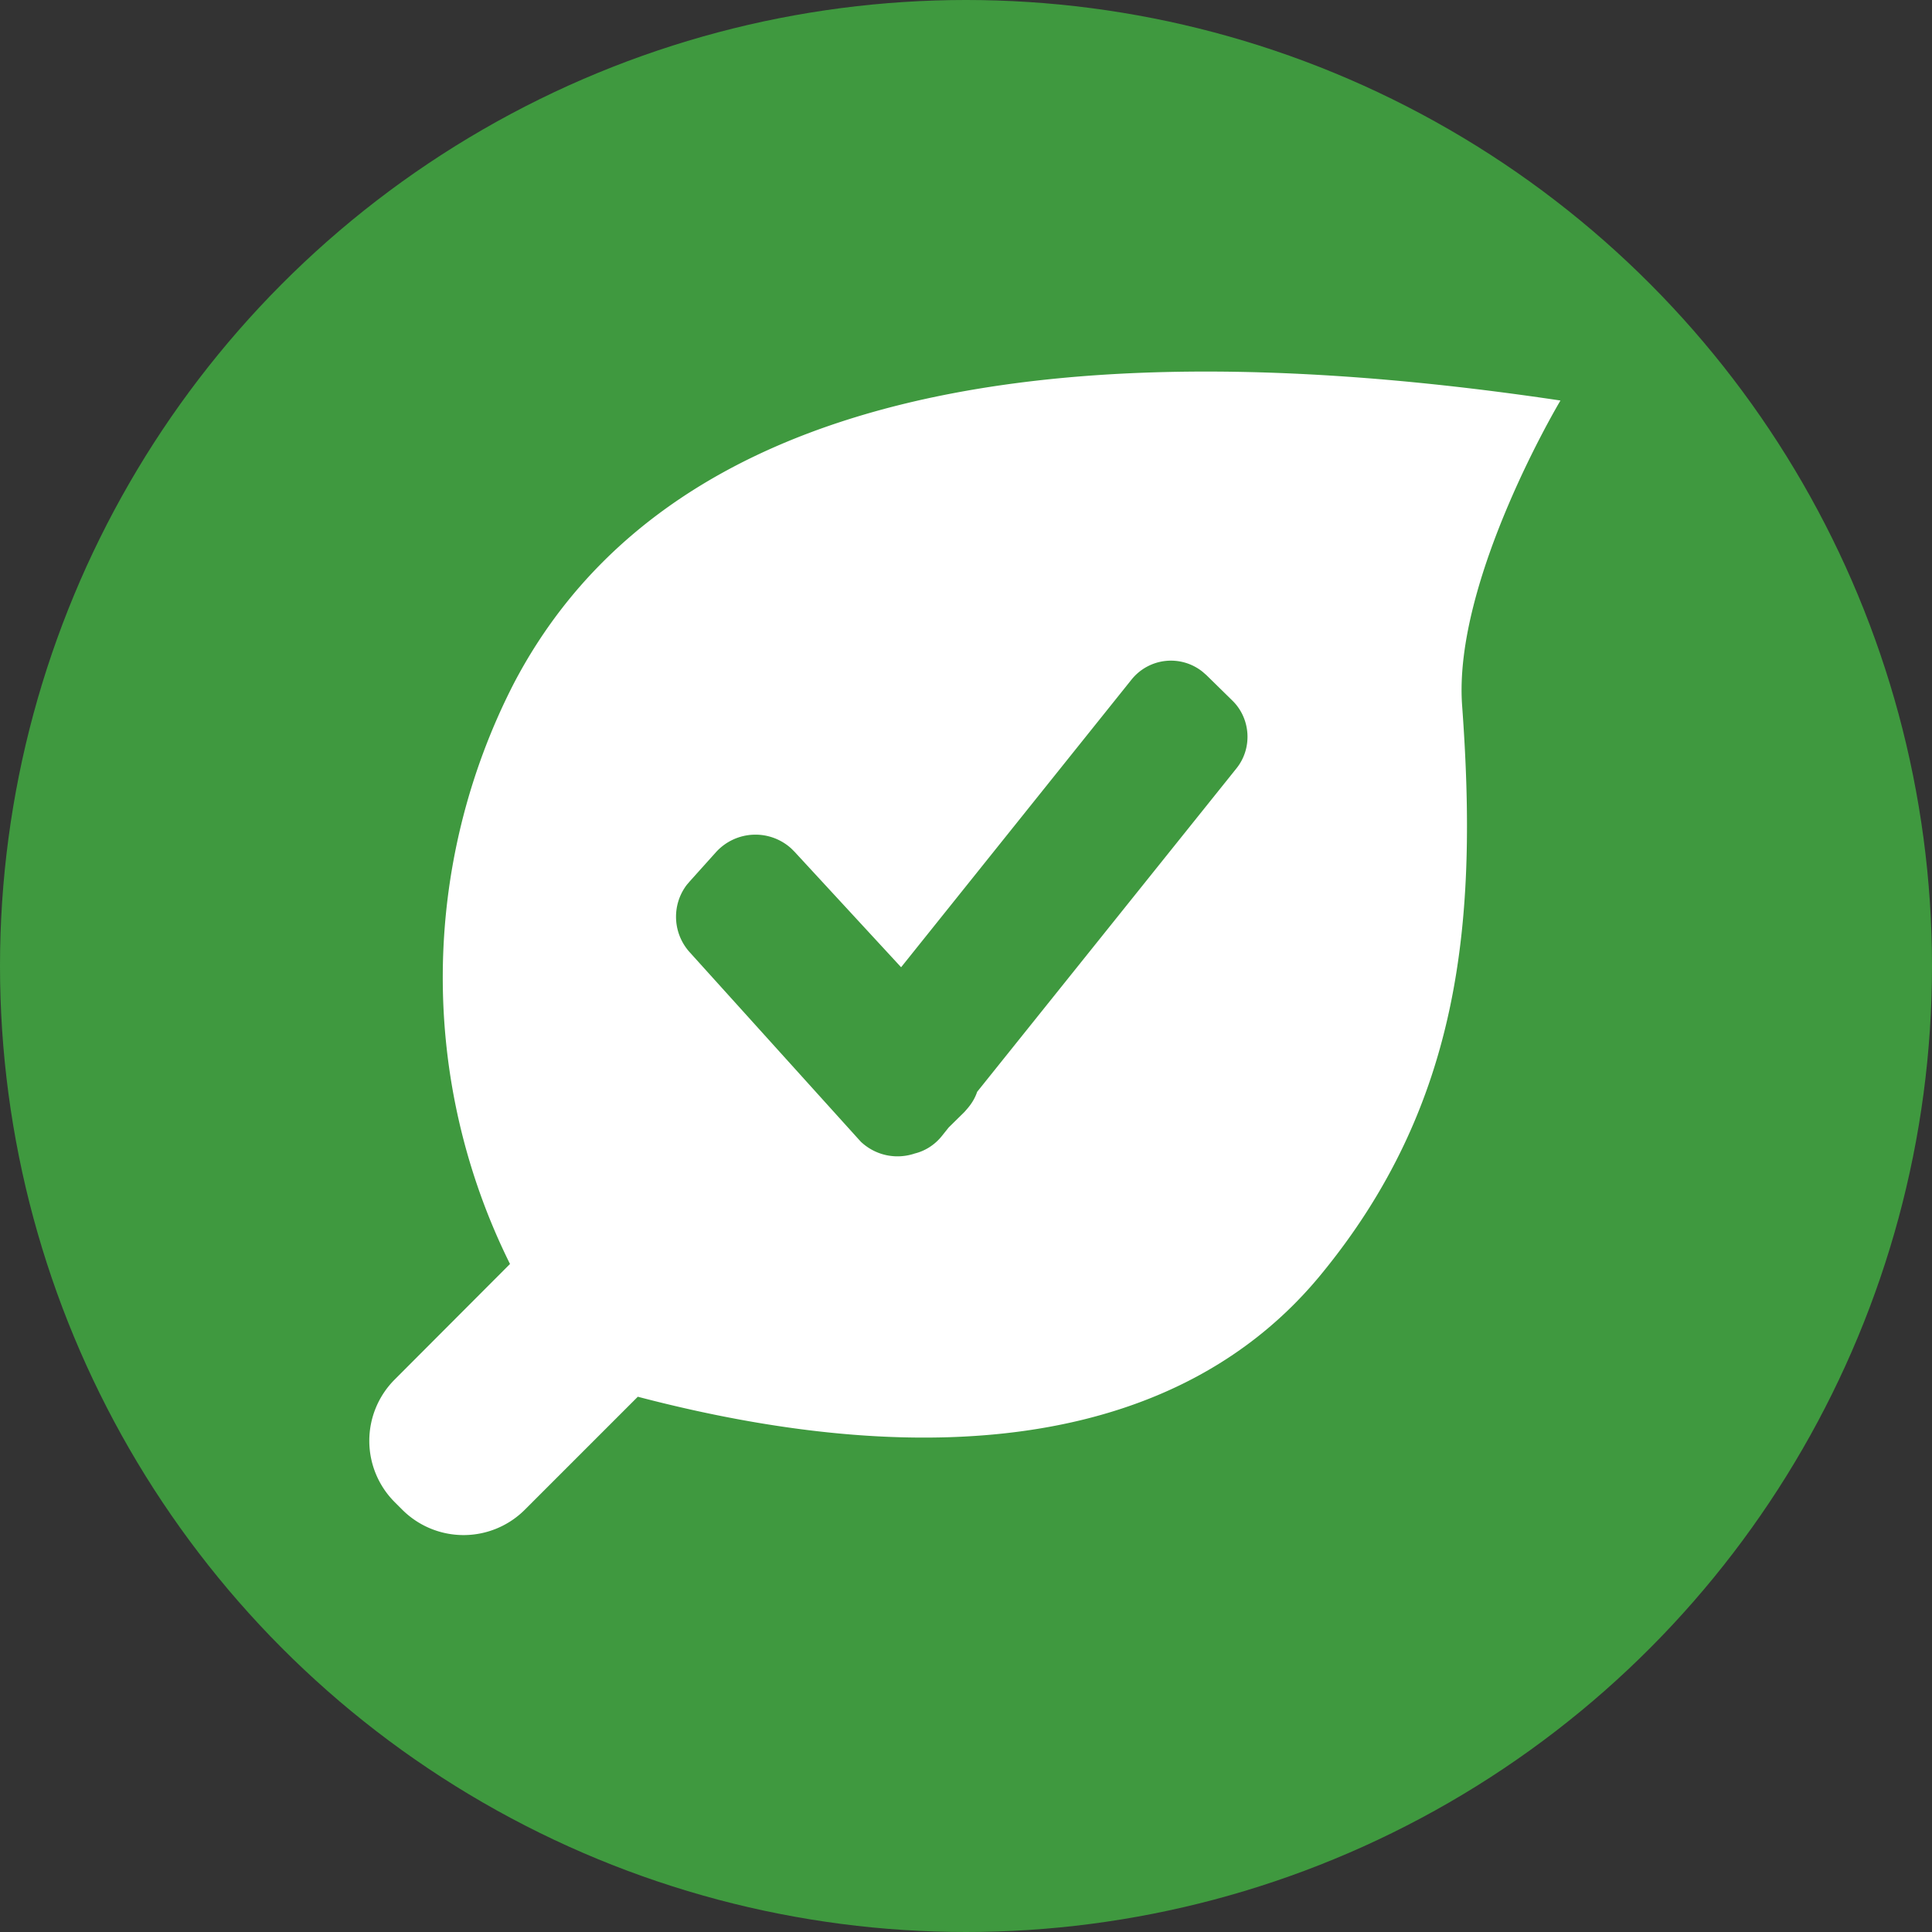 <svg xmlns="http://www.w3.org/2000/svg" viewBox="0 0 78 78"><rect x="0" y="0" width="78" height="78" fill="#333333" stroke="none"/><g fill="none" fill-rule="evenodd"><circle fill="#3F993F" cx="39" cy="39" r="39"/><path d="M63 16.17s-4.34 7.26-3.97 12.32c.63 8.61 0 16.08-5.76 23.04C47.73 58.2 38 59.6 25.75 56.39l-4.56 4.56a3.5 3.5 0 01-4.95 0l-.3-.3a3.5 3.5 0 010-4.96l4.65-4.66a26 26 0 01.14-23.41C25.47 18.53 37.1 12.3 63 16.17zM48.55 27.12a2.04 2.04 0 00-2.87.32l-9.3 11.61-4.3-4.66-.13-.13a2.15 2.15 0 00-3.04.14l-1.06 1.18-.12.14c-.62.81-.58 1.96.12 2.73l6.8 7.53.11.12c.6.56 1.43.72 2.17.47.41-.1.8-.34 1.09-.7l.28-.35.64-.63.13-.15c.17-.2.3-.42.38-.66l10.47-13.06c.65-.81.58-2-.16-2.73l-1.05-1.03-.16-.14z" fill="#FFF" fill-rule="nonzero"/></g></svg>
